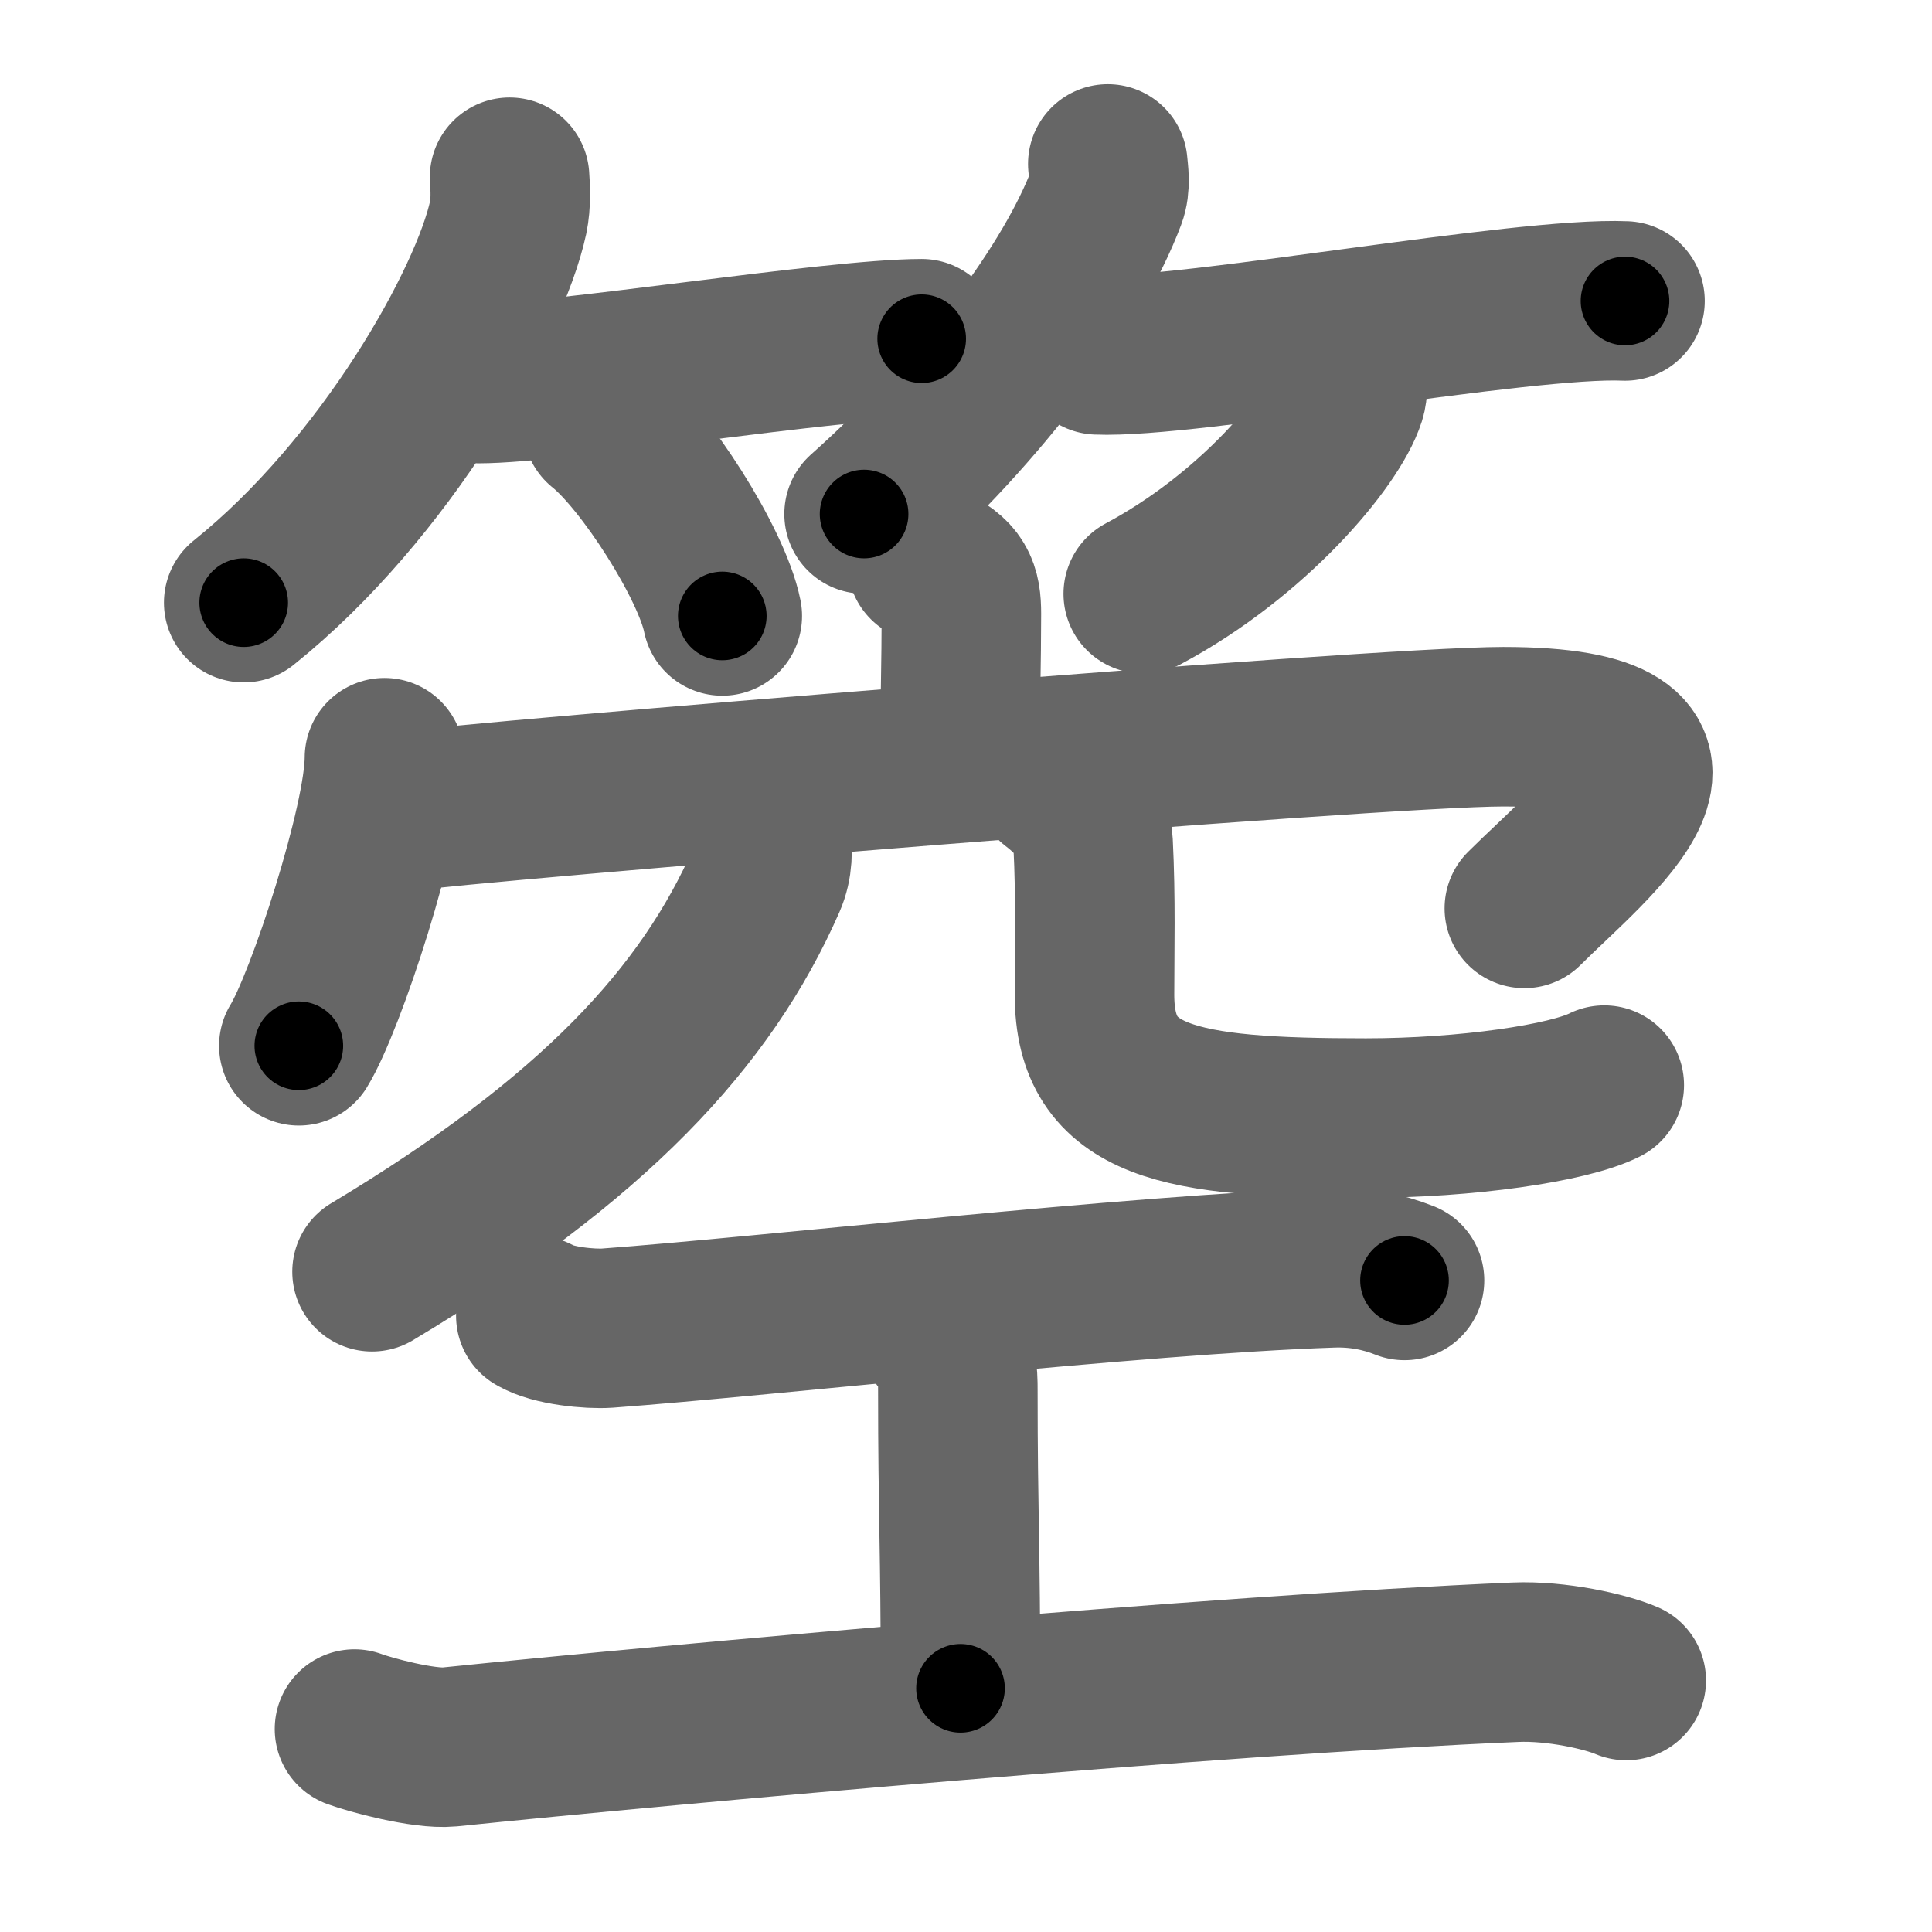 <svg xmlns="http://www.w3.org/2000/svg" width="109" height="109" viewBox="0 0 109 109" id="7b9c"><g fill="none" stroke="#666" stroke-width="9" stroke-linecap="round" stroke-linejoin="round"><g><g><g><path d="M28.75,10c0.04,0.56,0.09,1.46-0.08,2.27C27.64,17.06,21.77,27.57,13.75,34" /><path d="M27,21.64c4.41,0,20.05-2.53,25-2.53" /><path d="M34,24c2.38,1.9,6.16,7.8,6.75,10.75" /></g><g><path d="M62.5,9.25c0.04,0.47,0.17,1.21-0.08,1.87C60.58,16.01,55.49,22.99,48.75,29" /><path d="M61.92,20.02c5.11,0.22,24.02-3.29,29.76-3.04" /><path d="M75.99,21.25c0.03,0.29,0.07,0.75-0.06,1.16c-0.78,2.44-5.28,7.81-11.43,11.09" /></g></g><g><g><g><path d="M52.31,31.75c1.69,0.75,1.93,1.5,1.93,2.88c0,2.65-0.08,5.38-0.08,7.79" /><g><path d="M21.69,42.75c0,3.68-3.32,13.8-4.83,16.25" /><path d="M22.73,45.79C26.25,45.25,77.61,41,84.81,41c13.44,0,4.94,6.5,1.19,10.25" /></g></g><g><path d="M43.48,47.25c0.12,0.6,0.14,1.54-0.25,2.42c-3.39,7.71-9.73,14.58-22.24,22.08" /><path d="M59.47,44.16c1.19,0.91,2.13,1.99,2.2,3.39c0.16,3.14,0.08,6.1,0.08,8.57c0,6.12,4.75,6.96,15.31,6.96c5.65,0,11.43-0.84,13.45-1.86" /></g></g><g><path d="M30.23,74.23c0.95,0.57,3.05,0.77,4.04,0.7c8.97-0.66,29.8-3.03,40.88-3.4c1.5-0.05,2.86,0.22,4.09,0.71" /><path d="M53.08,75.45c0.96,1.25,0.96,2,0.96,3c0,7,0.15,8.8,0.15,16.8" /><path d="M20,97.55c0.85,0.32,3.91,1.15,5.35,1.01c12.69-1.3,43.06-4.05,60.14-4.78c2.32-0.1,5.1,0.53,6.26,1.03" /></g></g></g></g><g fill="none" stroke="#000" stroke-width="5" stroke-linecap="round" stroke-linejoin="round"><path d="M28.75,10c0.04,0.56,0.09,1.46-0.08,2.27C27.64,17.06,21.77,27.57,13.75,34" stroke-dasharray="29.006" stroke-dashoffset="29.006"><animate attributeName="stroke-dashoffset" values="29.006;29.006;0" dur="0.29s" fill="freeze" begin="0s;7b9c.click" /></path><path d="M27,21.64c4.41,0,20.05-2.53,25-2.53" stroke-dasharray="25.139" stroke-dashoffset="25.139"><animate attributeName="stroke-dashoffset" values="25.139" fill="freeze" begin="7b9c.click" /><animate attributeName="stroke-dashoffset" values="25.139;25.139;0" keyTimes="0;0.536;1" dur="0.541s" fill="freeze" begin="0s;7b9c.click" /></path><path d="M34,24c2.38,1.9,6.16,7.8,6.75,10.75" stroke-dasharray="12.842" stroke-dashoffset="12.842"><animate attributeName="stroke-dashoffset" values="12.842" fill="freeze" begin="7b9c.click" /><animate attributeName="stroke-dashoffset" values="12.842;12.842;0" keyTimes="0;0.809;1" dur="0.669s" fill="freeze" begin="0s;7b9c.click" /></path><path d="M62.5,9.25c0.04,0.47,0.17,1.21-0.08,1.87C60.58,16.01,55.49,22.99,48.75,29" stroke-dasharray="24.58" stroke-dashoffset="24.58"><animate attributeName="stroke-dashoffset" values="24.58" fill="freeze" begin="7b9c.click" /><animate attributeName="stroke-dashoffset" values="24.58;24.58;0" keyTimes="0;0.731;1" dur="0.915s" fill="freeze" begin="0s;7b9c.click" /></path><path d="M61.92,20.02c5.11,0.22,24.02-3.29,29.76-3.04" stroke-dasharray="29.939" stroke-dashoffset="29.939"><animate attributeName="stroke-dashoffset" values="29.939" fill="freeze" begin="7b9c.click" /><animate attributeName="stroke-dashoffset" values="29.939;29.939;0" keyTimes="0;0.754;1" dur="1.214s" fill="freeze" begin="0s;7b9c.click" /></path><path d="M75.99,21.25c0.03,0.29,0.07,0.75-0.06,1.16c-0.78,2.44-5.28,7.81-11.43,11.09" stroke-dasharray="17.359" stroke-dashoffset="17.359"><animate attributeName="stroke-dashoffset" values="17.359" fill="freeze" begin="7b9c.click" /><animate attributeName="stroke-dashoffset" values="17.359;17.359;0" keyTimes="0;0.875;1" dur="1.388s" fill="freeze" begin="0s;7b9c.click" /></path><path d="M52.31,31.75c1.69,0.75,1.93,1.5,1.93,2.88c0,2.65-0.08,5.38-0.08,7.79" stroke-dasharray="11.555" stroke-dashoffset="11.555"><animate attributeName="stroke-dashoffset" values="11.555" fill="freeze" begin="7b9c.click" /><animate attributeName="stroke-dashoffset" values="11.555;11.555;0" keyTimes="0;0.923;1" dur="1.504s" fill="freeze" begin="0s;7b9c.click" /></path><path d="M21.69,42.75c0,3.68-3.32,13.8-4.83,16.25" stroke-dasharray="17.044" stroke-dashoffset="17.044"><animate attributeName="stroke-dashoffset" values="17.044" fill="freeze" begin="7b9c.click" /><animate attributeName="stroke-dashoffset" values="17.044;17.044;0" keyTimes="0;0.898;1" dur="1.674s" fill="freeze" begin="0s;7b9c.click" /></path><path d="M22.73,45.79C26.25,45.25,77.61,41,84.81,41c13.44,0,4.94,6.5,1.19,10.25" stroke-dasharray="80.655" stroke-dashoffset="80.655"><animate attributeName="stroke-dashoffset" values="80.655" fill="freeze" begin="7b9c.click" /><animate attributeName="stroke-dashoffset" values="80.655;80.655;0" keyTimes="0;0.734;1" dur="2.28s" fill="freeze" begin="0s;7b9c.click" /></path><path d="M43.48,47.25c0.12,0.6,0.14,1.54-0.25,2.42c-3.39,7.71-9.73,14.58-22.24,22.08" stroke-dasharray="34.329" stroke-dashoffset="34.329"><animate attributeName="stroke-dashoffset" values="34.329" fill="freeze" begin="7b9c.click" /><animate attributeName="stroke-dashoffset" values="34.329;34.329;0" keyTimes="0;0.869;1" dur="2.623s" fill="freeze" begin="0s;7b9c.click" /></path><path d="M59.47,44.16c1.19,0.91,2.13,1.99,2.2,3.39c0.16,3.14,0.08,6.1,0.08,8.57c0,6.12,4.75,6.96,15.31,6.96c5.65,0,11.43-0.84,13.45-1.86" stroke-dasharray="45.52" stroke-dashoffset="45.52"><animate attributeName="stroke-dashoffset" values="45.52" fill="freeze" begin="7b9c.click" /><animate attributeName="stroke-dashoffset" values="45.52;45.52;0" keyTimes="0;0.852;1" dur="3.078s" fill="freeze" begin="0s;7b9c.click" /></path><path d="M30.23,74.23c0.95,0.57,3.05,0.77,4.04,0.7c8.97-0.66,29.8-3.03,40.88-3.4c1.5-0.05,2.86,0.22,4.09,0.71" stroke-dasharray="49.351" stroke-dashoffset="49.351"><animate attributeName="stroke-dashoffset" values="49.351" fill="freeze" begin="7b9c.click" /><animate attributeName="stroke-dashoffset" values="49.351;49.351;0" keyTimes="0;0.862;1" dur="3.572s" fill="freeze" begin="0s;7b9c.click" /></path><path d="M53.08,75.45c0.96,1.25,0.96,2,0.96,3c0,7,0.15,8.8,0.15,16.8" stroke-dasharray="20.032" stroke-dashoffset="20.032"><animate attributeName="stroke-dashoffset" values="20.032" fill="freeze" begin="7b9c.click" /><animate attributeName="stroke-dashoffset" values="20.032;20.032;0" keyTimes="0;0.947;1" dur="3.772s" fill="freeze" begin="0s;7b9c.click" /></path><path d="M20,97.55c0.85,0.32,3.91,1.15,5.35,1.01c12.69-1.3,43.06-4.05,60.14-4.78c2.32-0.1,5.1,0.53,6.26,1.03" stroke-dasharray="72.193" stroke-dashoffset="72.193"><animate attributeName="stroke-dashoffset" values="72.193" fill="freeze" begin="7b9c.click" /><animate attributeName="stroke-dashoffset" values="72.193;72.193;0" keyTimes="0;0.874;1" dur="4.315s" fill="freeze" begin="0s;7b9c.click" /></path></g></svg>